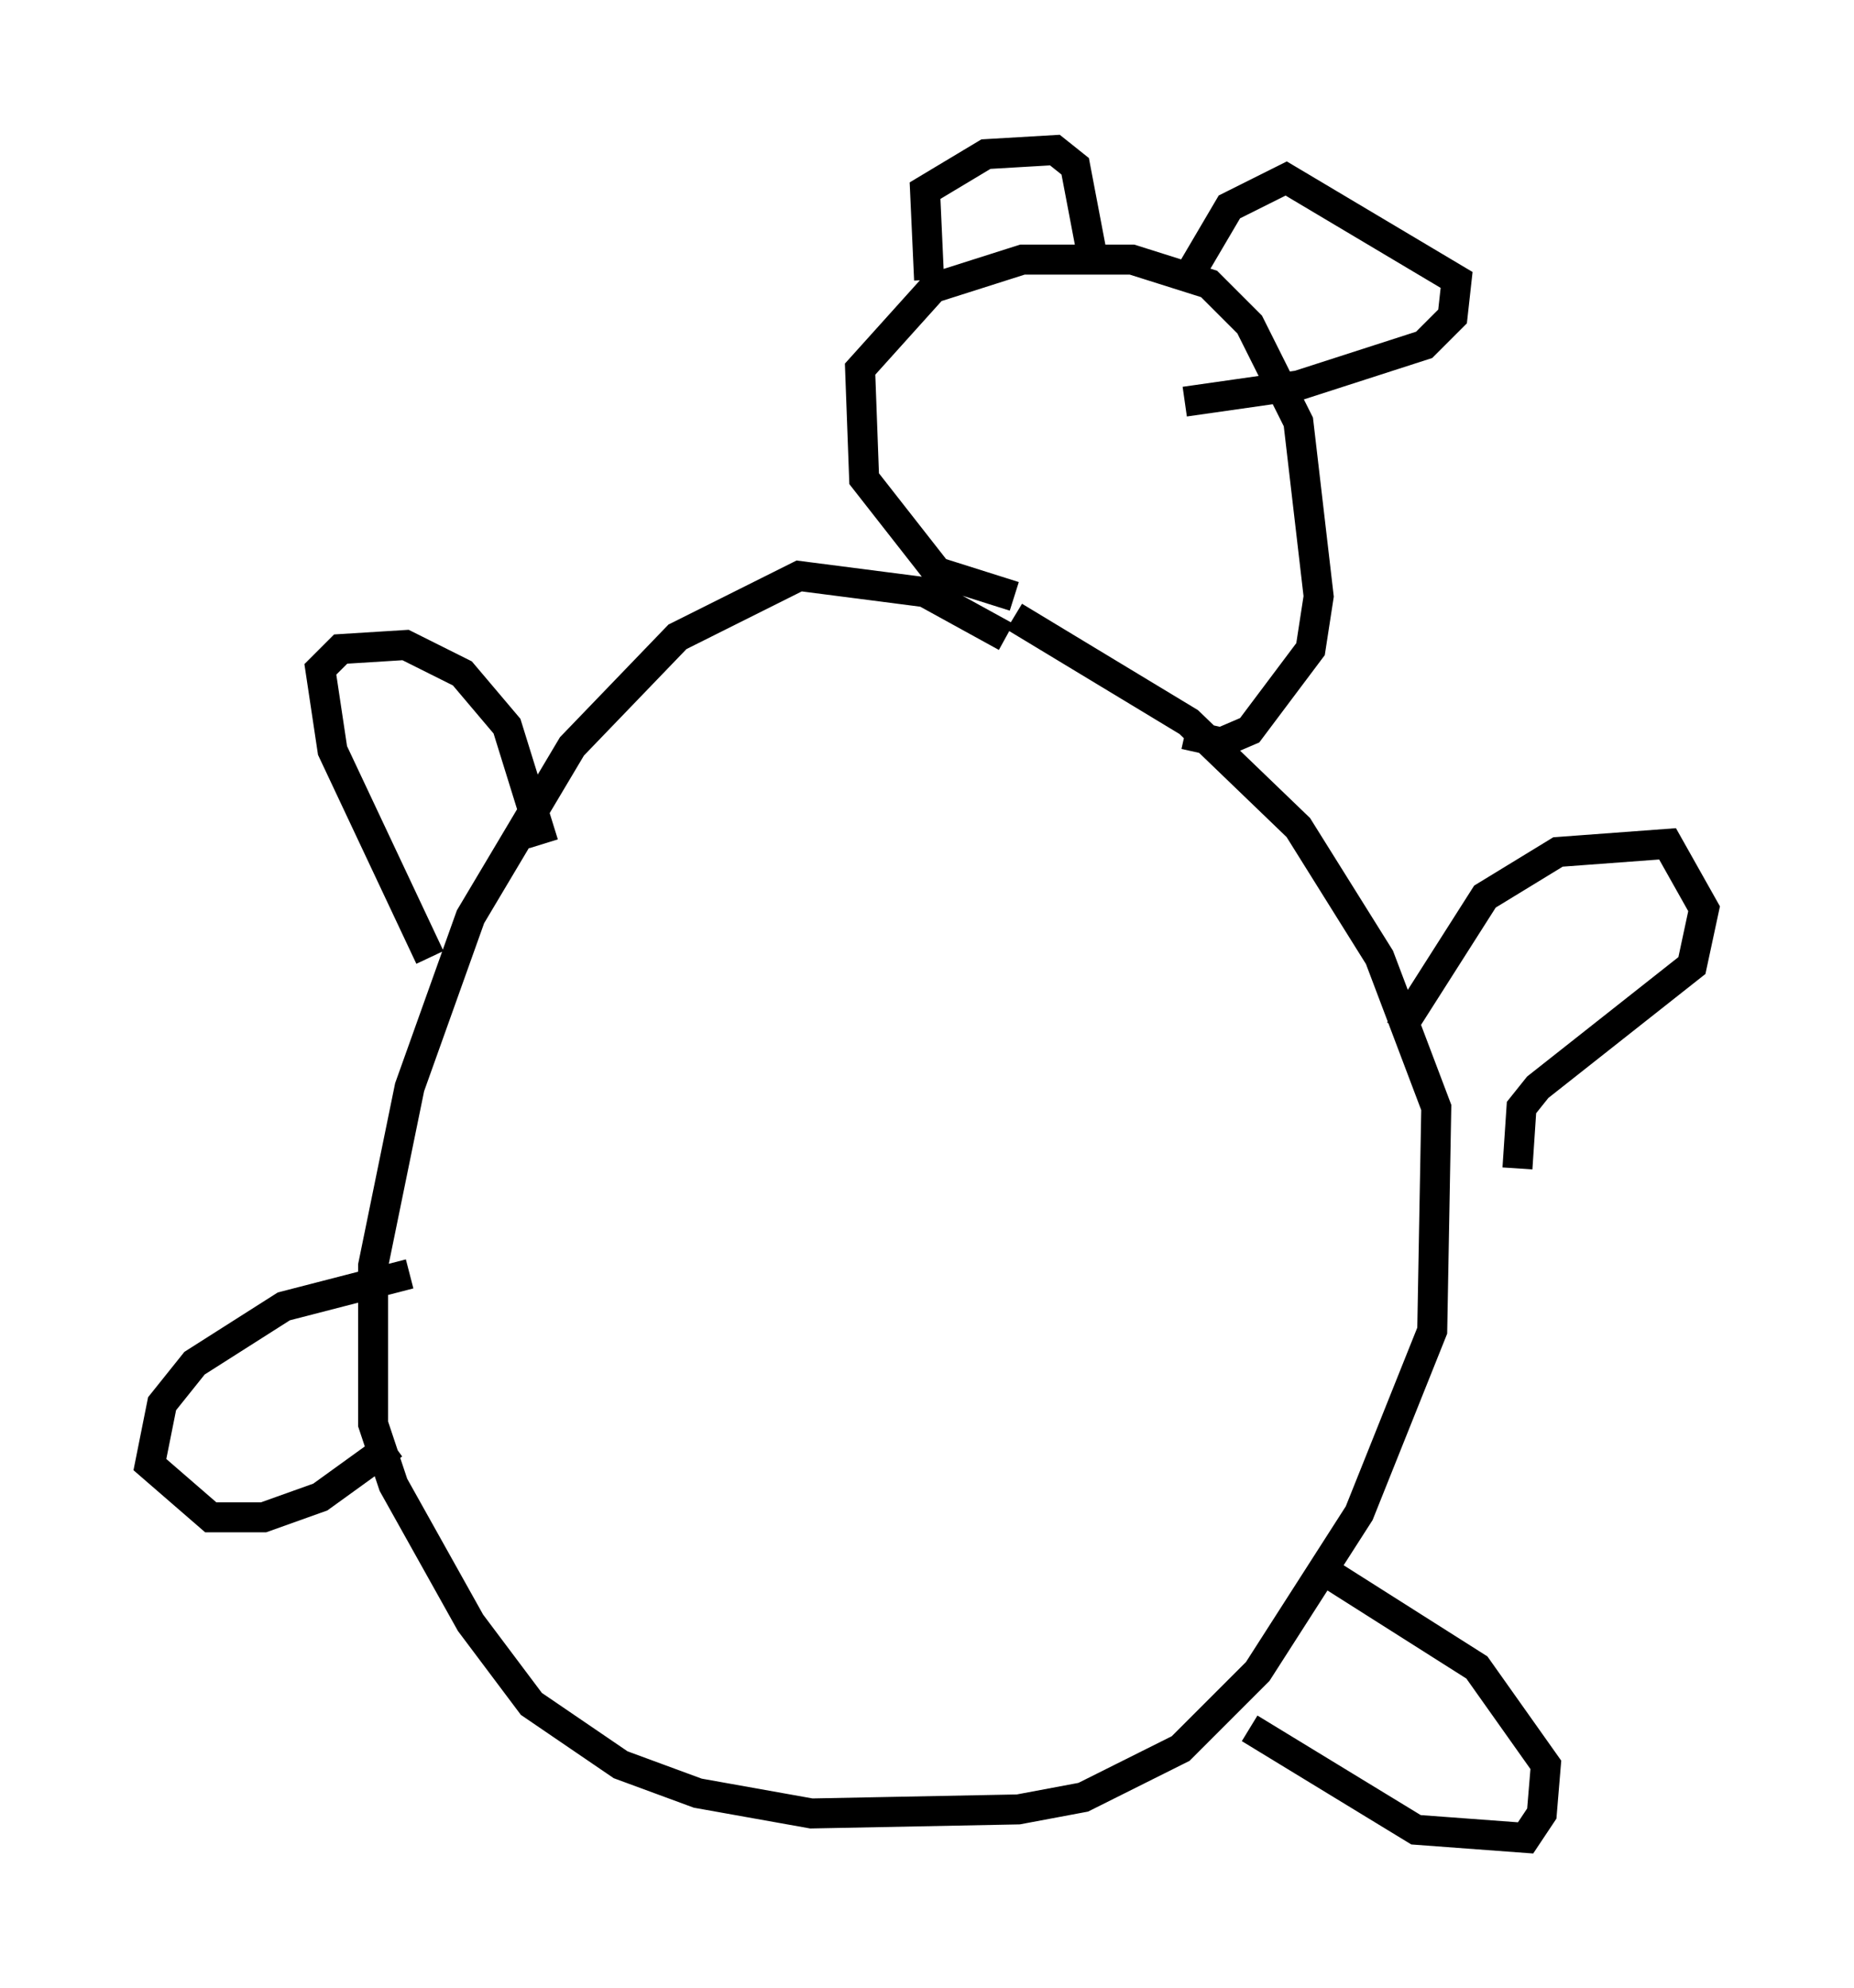<?xml version="1.0" encoding="utf-8" ?>
<svg baseProfile="full" height="66.292" version="1.1" width="61.826" xmlns="http://www.w3.org/2000/svg" xmlns:ev="http://www.w3.org/2001/xml-events" xmlns:xlink="http://www.w3.org/1999/xlink"><defs /><rect fill="white" height="66.292" width="61.826" x="0" y="0" /><path d="M34.634, 22.456 m-1.083, -1.218 l-2.706, -1.488 -4.195, -0.541 l-4.059, 2.03 -3.518, 3.654 l-3.383, 5.683 -2.03, 5.683 l-1.218, 5.954 0.0, 5.277 l0.677, 2.03 2.571, 4.601 l2.03, 2.706 2.977, 2.03 l2.571, 0.947 3.789, 0.677 l6.901, -0.135 2.165, -0.406 l3.248, -1.624 2.571, -2.571 l3.383, -5.277 2.436, -6.089 l0.135, -7.442 -1.894, -5.007 l-2.706, -4.33 -3.654, -3.518 l-5.819, -3.518 m-19.486, 11.367 l-3.248, -6.901 -0.406, -2.706 l0.677, -0.677 2.165, -0.135 l1.894, 0.947 1.488, 1.759 l1.218, 3.924 m-4.465, 14.344 l-4.195, 1.083 -2.977, 1.894 l-1.083, 1.353 -0.406, 2.03 l2.03, 1.759 1.759, 0.0 l1.894, -0.677 2.436, -1.759 m33.559, -13.802 l2.842, -4.465 2.436, -1.488 l3.654, -0.271 1.218, 2.165 l-0.406, 1.894 -5.142, 4.059 l-0.541, 0.677 -0.135, 2.03 m-8.931, 18.674 l5.548, 3.383 3.654, 0.271 l0.541, -0.812 0.135, -1.624 l-2.3, -3.248 -5.548, -3.518 m-9.878, -32.205 l-2.571, -0.812 -2.436, -3.112 l-0.135, -3.654 2.436, -2.706 l2.977, -0.947 3.654, 0.0 l2.571, 0.812 1.353, 1.353 l1.624, 3.248 0.677, 5.819 l-0.271, 1.759 -2.03, 2.706 l-0.947, 0.406 -1.218, -0.271 m-8.525, -15.155 l-0.135, -2.977 2.03, -1.218 l2.3, -0.135 0.677, 0.541 l0.541, 2.842 m3.248, 0.812 l1.353, -2.3 1.894, -0.947 l5.683, 3.383 -0.135, 1.218 l-0.947, 0.947 -4.195, 1.353 l-3.789, 0.541 " fill="none" stroke="black" stroke-width="1" /></svg>